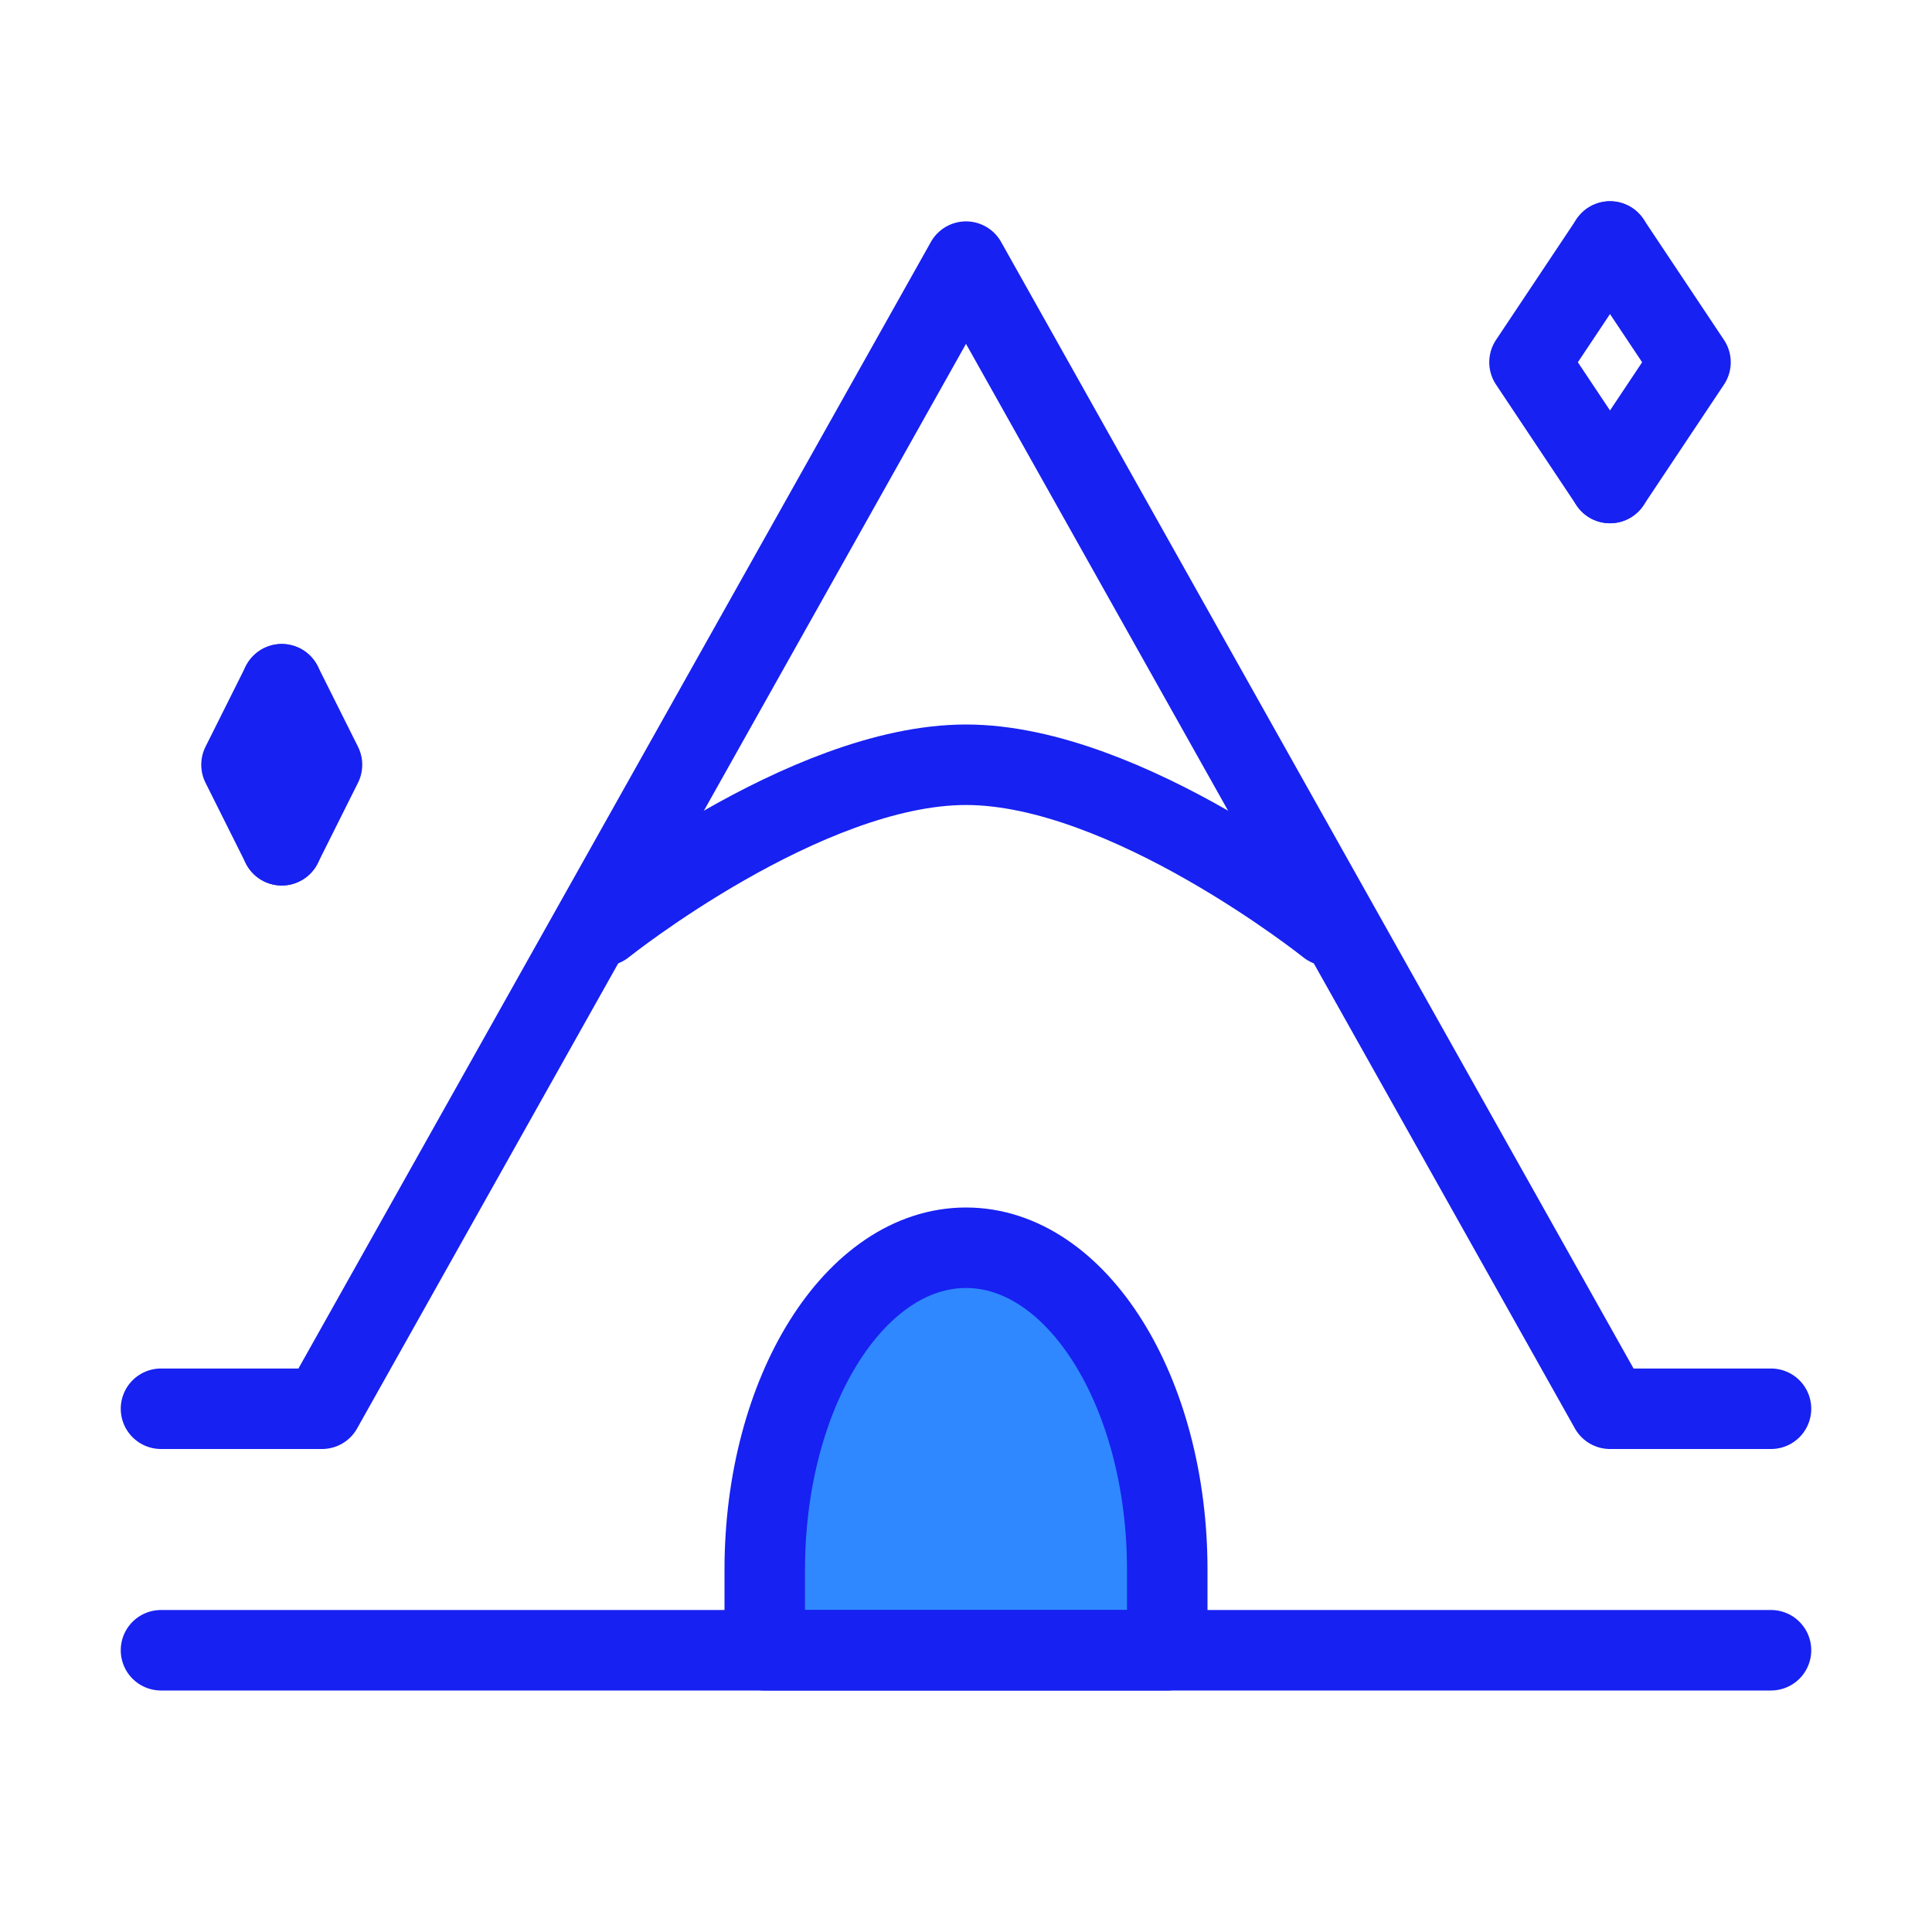 <?xml version="1.0" encoding="UTF-8"?><svg width="24" height="24" viewBox="0 0 48 48" fill="none" xmlns="http://www.w3.org/2000/svg"><path d="M44 35H40L24 6.5L8 35H4" stroke="#1721F1" stroke-width="2" stroke-linecap="round" stroke-linejoin="round"/><path d="M24 31C21.239 31 19 34.582 19 39V41H29V39C29 34.582 26.761 31 24 31Z" fill="#2F88FF" stroke="#1721F1" stroke-width="2" stroke-linecap="round" stroke-linejoin="round"/><path d="M4 41L44 41" stroke="#1721F1" stroke-width="2" stroke-linecap="round" stroke-linejoin="round"/><path d="M15 23C15 23 20 19 24 19C28 19 33 23 33 23" stroke="#1721F1" stroke-width="2" stroke-linecap="round" stroke-linejoin="round"/><path d="M40 6L38 9L40 12" stroke="#1721F1" stroke-width="2" stroke-linecap="round" stroke-linejoin="round"/><path d="M40 6L42 9L40 12" stroke="#1721F1" stroke-width="2" stroke-linecap="round" stroke-linejoin="round"/><path d="M7 17L6 19L7 21" stroke="#1721F1" stroke-width="2" stroke-linecap="round" stroke-linejoin="round"/><path d="M7 17L8 19L7 21" stroke="#1721F1" stroke-width="2" stroke-linecap="round" stroke-linejoin="round"/></svg>